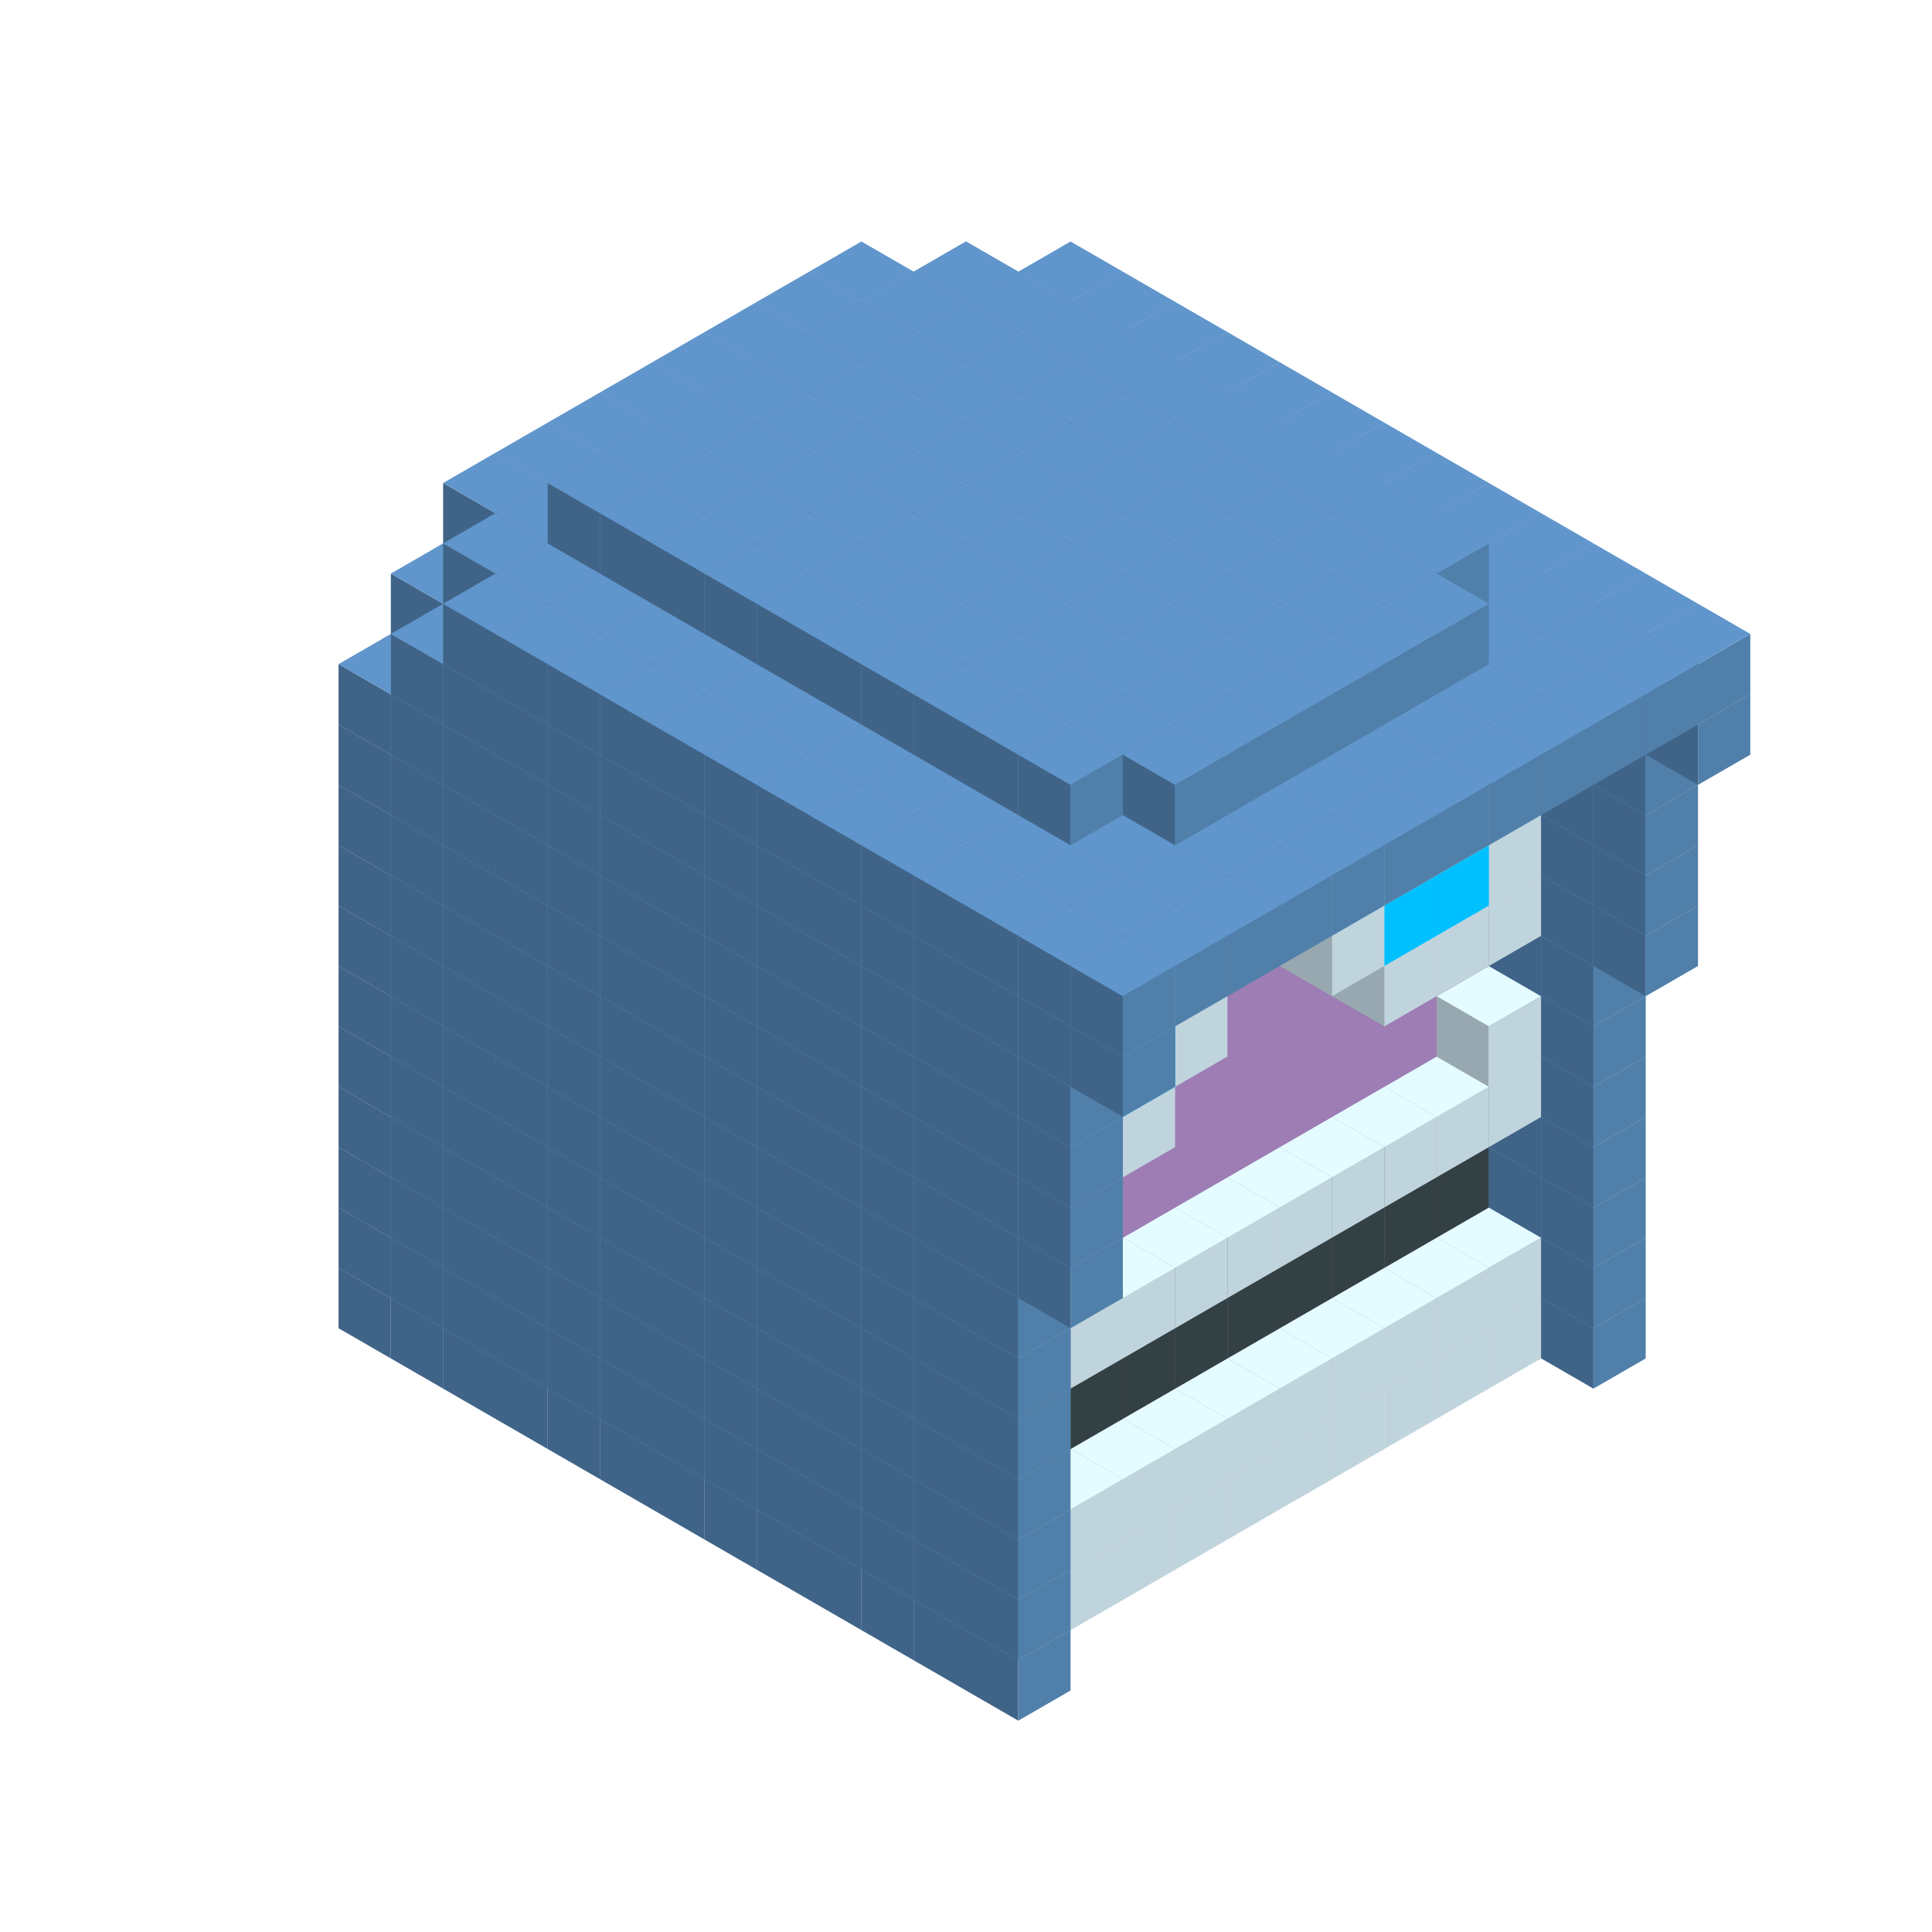 
<svg width='600' height='600' viewBox='4436371 5550000 3200000 3200000' xmlns='http://www.w3.org/2000/svg' xmlns:xlink='http://www.w3.org/1999/xlink'>
<use xlink:href='#v-0x000001ba-5' transform='translate(1936371,3050000)'/>
<use xlink:href='#v-0x000001ba-5' transform='translate(983738,3600000)'/>
<use xlink:href='#v-0x000001ba-5' transform='translate(2022974,3100000)'/>
<use xlink:href='#v-0x000001ba-5' transform='translate(1070341,3650000)'/>
<use xlink:href='#v-0x000001ba-5' transform='translate(2109577,3150000)'/>
<use xlink:href='#v-0x000001ba-5' transform='translate(1156944,3700000)'/>
<use xlink:href='#v-0x000001ba-5' transform='translate(2196180,3200000)'/>
<use xlink:href='#v-0x000001ba-5' transform='translate(1243547,3750000)'/>
<use xlink:href='#v-0x000001ba-5' transform='translate(2282783,3250000)'/>
<use xlink:href='#v-0x000001ba-5' transform='translate(1330150,3800000)'/>
<use xlink:href='#v-0x000001ba-5' transform='translate(2369386,3300000)'/>
<use xlink:href='#v-0x000001ba-5' transform='translate(1416753,3850000)'/>
<use xlink:href='#v-0x000001ba-5' transform='translate(2455989,3350000)'/>
<use xlink:href='#v-0x000001ba-5' transform='translate(1503356,3900000)'/>
<use xlink:href='#v-0x000001ba-5' transform='translate(2542592,3400000)'/>
<use xlink:href='#v-0x000001ba-5' transform='translate(1589959,3950000)'/>
<use xlink:href='#v-0x000001ba-5' transform='translate(2629195,3450000)'/>
<use xlink:href='#v-0x000001ba-5' transform='translate(1676562,4000000)'/>
<use xlink:href='#v-0x000001ba-5' transform='translate(2715798,3500000)'/>
<use xlink:href='#v-0x000001ba-5' transform='translate(1763165,4050000)'/>
<use xlink:href='#v-0x000001ba-5' transform='translate(2802401,3550000)'/>
<use xlink:href='#v-0x000001ba-5' transform='translate(1849768,4100000)'/>
<use xlink:href='#v-0x000001ba-5' transform='translate(2889004,3600000)'/>
<use xlink:href='#v-0x000001ba-1' transform='translate(2802401,3650000)'/>
<use xlink:href='#v-0x000001ba-1' transform='translate(2715798,3700000)'/>
<use xlink:href='#v-0x000001ba-1' transform='translate(2629195,3750000)'/>
<use xlink:href='#v-0x000001ba-1' transform='translate(2542592,3800000)'/>
<use xlink:href='#v-0x000001ba-1' transform='translate(2455989,3850000)'/>
<use xlink:href='#v-0x000001ba-1' transform='translate(2369386,3900000)'/>
<use xlink:href='#v-0x000001ba-1' transform='translate(2282783,3950000)'/>
<use xlink:href='#v-0x000001ba-1' transform='translate(2196180,4000000)'/>
<use xlink:href='#v-0x000001ba-1' transform='translate(2109577,4050000)'/>
<use xlink:href='#v-0x000001ba-1' transform='translate(2022974,4100000)'/>
<use xlink:href='#v-0x000001ba-5' transform='translate(1936371,4150000)'/>
<use xlink:href='#v-0x000001ba-5' transform='translate(2975607,3650000)'/>
<use xlink:href='#v-0x000001ba-5' transform='translate(2022974,4200000)'/>
<use xlink:href='#v-0x000001ba-5' transform='translate(1936371,2950000)'/>
<use xlink:href='#v-0x000001ba-5' transform='translate(983738,3500000)'/>
<use xlink:href='#v-0x000001ba-5' transform='translate(2022974,3000000)'/>
<use xlink:href='#v-0x000001ba-5' transform='translate(1070341,3550000)'/>
<use xlink:href='#v-0x000001ba-5' transform='translate(2109577,3050000)'/>
<use xlink:href='#v-0x000001ba-5' transform='translate(1156944,3600000)'/>
<use xlink:href='#v-0x000001ba-5' transform='translate(2196180,3100000)'/>
<use xlink:href='#v-0x000001ba-5' transform='translate(1243547,3650000)'/>
<use xlink:href='#v-0x000001ba-5' transform='translate(2282783,3150000)'/>
<use xlink:href='#v-0x000001ba-5' transform='translate(1330150,3700000)'/>
<use xlink:href='#v-0x000001ba-5' transform='translate(2369386,3200000)'/>
<use xlink:href='#v-0x000001ba-5' transform='translate(1416753,3750000)'/>
<use xlink:href='#v-0x000001ba-5' transform='translate(2455989,3250000)'/>
<use xlink:href='#v-0x000001ba-5' transform='translate(1503356,3800000)'/>
<use xlink:href='#v-0x000001ba-5' transform='translate(2542592,3300000)'/>
<use xlink:href='#v-0x000001ba-5' transform='translate(1589959,3850000)'/>
<use xlink:href='#v-0x000001ba-5' transform='translate(2629195,3350000)'/>
<use xlink:href='#v-0x000001ba-5' transform='translate(1676562,3900000)'/>
<use xlink:href='#v-0x000001ba-5' transform='translate(2715798,3400000)'/>
<use xlink:href='#v-0x000001ba-5' transform='translate(1763165,3950000)'/>
<use xlink:href='#v-0x000001ba-5' transform='translate(2802401,3450000)'/>
<use xlink:href='#v-0x000001ba-2' transform='translate(2715798,3500000)'/>
<use xlink:href='#v-0x000001ba-2' transform='translate(2629195,3550000)'/>
<use xlink:href='#v-0x000001ba-2' transform='translate(2542592,3600000)'/>
<use xlink:href='#v-0x000001ba-2' transform='translate(2455989,3650000)'/>
<use xlink:href='#v-0x000001ba-2' transform='translate(2369386,3700000)'/>
<use xlink:href='#v-0x000001ba-2' transform='translate(2282783,3750000)'/>
<use xlink:href='#v-0x000001ba-2' transform='translate(2196180,3800000)'/>
<use xlink:href='#v-0x000001ba-2' transform='translate(2109577,3850000)'/>
<use xlink:href='#v-0x000001ba-2' transform='translate(2022974,3900000)'/>
<use xlink:href='#v-0x000001ba-2' transform='translate(1936371,3950000)'/>
<use xlink:href='#v-0x000001ba-5' transform='translate(1849768,4000000)'/>
<use xlink:href='#v-0x000001ba-5' transform='translate(2889004,3500000)'/>
<use xlink:href='#v-0x000001ba-1' transform='translate(2802401,3550000)'/>
<use xlink:href='#v-0x000001ba-1' transform='translate(2715798,3600000)'/>
<use xlink:href='#v-0x000001ba-1' transform='translate(2629195,3650000)'/>
<use xlink:href='#v-0x000001ba-1' transform='translate(2542592,3700000)'/>
<use xlink:href='#v-0x000001ba-1' transform='translate(2455989,3750000)'/>
<use xlink:href='#v-0x000001ba-1' transform='translate(2369386,3800000)'/>
<use xlink:href='#v-0x000001ba-1' transform='translate(2282783,3850000)'/>
<use xlink:href='#v-0x000001ba-1' transform='translate(2196180,3900000)'/>
<use xlink:href='#v-0x000001ba-1' transform='translate(2109577,3950000)'/>
<use xlink:href='#v-0x000001ba-1' transform='translate(2022974,4000000)'/>
<use xlink:href='#v-0x000001ba-5' transform='translate(1936371,4050000)'/>
<use xlink:href='#v-0x000001ba-5' transform='translate(2975607,3550000)'/>
<use xlink:href='#v-0x000001ba-5' transform='translate(2022974,4100000)'/>
<use xlink:href='#v-0x000001ba-5' transform='translate(1936371,2850000)'/>
<use xlink:href='#v-0x000001ba-5' transform='translate(983738,3400000)'/>
<use xlink:href='#v-0x000001ba-5' transform='translate(2022974,2900000)'/>
<use xlink:href='#v-0x000001ba-5' transform='translate(1070341,3450000)'/>
<use xlink:href='#v-0x000001ba-5' transform='translate(2109577,2950000)'/>
<use xlink:href='#v-0x000001ba-5' transform='translate(1156944,3500000)'/>
<use xlink:href='#v-0x000001ba-5' transform='translate(2196180,3000000)'/>
<use xlink:href='#v-0x000001ba-5' transform='translate(1243547,3550000)'/>
<use xlink:href='#v-0x000001ba-5' transform='translate(2282783,3050000)'/>
<use xlink:href='#v-0x000001ba-5' transform='translate(1330150,3600000)'/>
<use xlink:href='#v-0x000001ba-5' transform='translate(2369386,3100000)'/>
<use xlink:href='#v-0x000001ba-5' transform='translate(1416753,3650000)'/>
<use xlink:href='#v-0x000001ba-5' transform='translate(2455989,3150000)'/>
<use xlink:href='#v-0x000001ba-5' transform='translate(1503356,3700000)'/>
<use xlink:href='#v-0x000001ba-5' transform='translate(2542592,3200000)'/>
<use xlink:href='#v-0x000001ba-5' transform='translate(1589959,3750000)'/>
<use xlink:href='#v-0x000001ba-5' transform='translate(2629195,3250000)'/>
<use xlink:href='#v-0x000001ba-5' transform='translate(1676562,3800000)'/>
<use xlink:href='#v-0x000001ba-5' transform='translate(2715798,3300000)'/>
<use xlink:href='#v-0x000001ba-5' transform='translate(1763165,3850000)'/>
<use xlink:href='#v-0x000001ba-5' transform='translate(2802401,3350000)'/>
<use xlink:href='#v-0x000001ba-4' transform='translate(2715798,3400000)'/>
<use xlink:href='#v-0x000001ba-4' transform='translate(2629195,3450000)'/>
<use xlink:href='#v-0x000001ba-4' transform='translate(2542592,3500000)'/>
<use xlink:href='#v-0x000001ba-4' transform='translate(2455989,3550000)'/>
<use xlink:href='#v-0x000001ba-4' transform='translate(2369386,3600000)'/>
<use xlink:href='#v-0x000001ba-4' transform='translate(2282783,3650000)'/>
<use xlink:href='#v-0x000001ba-4' transform='translate(2196180,3700000)'/>
<use xlink:href='#v-0x000001ba-4' transform='translate(2109577,3750000)'/>
<use xlink:href='#v-0x000001ba-4' transform='translate(2022974,3800000)'/>
<use xlink:href='#v-0x000001ba-4' transform='translate(1936371,3850000)'/>
<use xlink:href='#v-0x000001ba-5' transform='translate(1849768,3900000)'/>
<use xlink:href='#v-0x000001ba-5' transform='translate(2889004,3400000)'/>
<use xlink:href='#v-0x000001ba-5' transform='translate(1936371,3950000)'/>
<use xlink:href='#v-0x000001ba-5' transform='translate(2975607,3450000)'/>
<use xlink:href='#v-0x000001ba-5' transform='translate(2022974,4000000)'/>
<use xlink:href='#v-0x000001ba-5' transform='translate(1936371,2750000)'/>
<use xlink:href='#v-0x000001ba-5' transform='translate(983738,3300000)'/>
<use xlink:href='#v-0x000001ba-5' transform='translate(2022974,2800000)'/>
<use xlink:href='#v-0x000001ba-5' transform='translate(1070341,3350000)'/>
<use xlink:href='#v-0x000001ba-5' transform='translate(2109577,2850000)'/>
<use xlink:href='#v-0x000001ba-5' transform='translate(1156944,3400000)'/>
<use xlink:href='#v-0x000001ba-5' transform='translate(2196180,2900000)'/>
<use xlink:href='#v-0x000001ba-5' transform='translate(1243547,3450000)'/>
<use xlink:href='#v-0x000001ba-5' transform='translate(2282783,2950000)'/>
<use xlink:href='#v-0x000001ba-5' transform='translate(1330150,3500000)'/>
<use xlink:href='#v-0x000001ba-5' transform='translate(2369386,3000000)'/>
<use xlink:href='#v-0x000001ba-5' transform='translate(1416753,3550000)'/>
<use xlink:href='#v-0x000001ba-5' transform='translate(2455989,3050000)'/>
<use xlink:href='#v-0x000001ba-5' transform='translate(1503356,3600000)'/>
<use xlink:href='#v-0x000001ba-5' transform='translate(2542592,3100000)'/>
<use xlink:href='#v-0x000001ba-5' transform='translate(1589959,3650000)'/>
<use xlink:href='#v-0x000001ba-5' transform='translate(2629195,3150000)'/>
<use xlink:href='#v-0x000001ba-5' transform='translate(1676562,3700000)'/>
<use xlink:href='#v-0x000001ba-5' transform='translate(2715798,3200000)'/>
<use xlink:href='#v-0x000001ba-5' transform='translate(1763165,3750000)'/>
<use xlink:href='#v-0x000001ba-5' transform='translate(2802401,3250000)'/>
<use xlink:href='#v-0x000001ba-4' transform='translate(2715798,3300000)'/>
<use xlink:href='#v-0x000001ba-4' transform='translate(2629195,3350000)'/>
<use xlink:href='#v-0x000001ba-4' transform='translate(2542592,3400000)'/>
<use xlink:href='#v-0x000001ba-4' transform='translate(2455989,3450000)'/>
<use xlink:href='#v-0x000001ba-4' transform='translate(2369386,3500000)'/>
<use xlink:href='#v-0x000001ba-4' transform='translate(2282783,3550000)'/>
<use xlink:href='#v-0x000001ba-4' transform='translate(2196180,3600000)'/>
<use xlink:href='#v-0x000001ba-4' transform='translate(2109577,3650000)'/>
<use xlink:href='#v-0x000001ba-4' transform='translate(2022974,3700000)'/>
<use xlink:href='#v-0x000001ba-4' transform='translate(1936371,3750000)'/>
<use xlink:href='#v-0x000001ba-5' transform='translate(1849768,3800000)'/>
<use xlink:href='#v-0x000001ba-5' transform='translate(2889004,3300000)'/>
<use xlink:href='#v-0x000001ba-5' transform='translate(1936371,3850000)'/>
<use xlink:href='#v-0x000001ba-5' transform='translate(2975607,3350000)'/>
<use xlink:href='#v-0x000001ba-5' transform='translate(2022974,3900000)'/>
<use xlink:href='#v-0x000001ba-5' transform='translate(1936371,2650000)'/>
<use xlink:href='#v-0x000001ba-5' transform='translate(983738,3200000)'/>
<use xlink:href='#v-0x000001ba-5' transform='translate(2022974,2700000)'/>
<use xlink:href='#v-0x000001ba-5' transform='translate(1070341,3250000)'/>
<use xlink:href='#v-0x000001ba-5' transform='translate(2109577,2750000)'/>
<use xlink:href='#v-0x000001ba-5' transform='translate(1156944,3300000)'/>
<use xlink:href='#v-0x000001ba-5' transform='translate(2196180,2800000)'/>
<use xlink:href='#v-0x000001ba-5' transform='translate(1243547,3350000)'/>
<use xlink:href='#v-0x000001ba-5' transform='translate(2282783,2850000)'/>
<use xlink:href='#v-0x000001ba-5' transform='translate(1330150,3400000)'/>
<use xlink:href='#v-0x000001ba-5' transform='translate(2369386,2900000)'/>
<use xlink:href='#v-0x000001ba-5' transform='translate(1416753,3450000)'/>
<use xlink:href='#v-0x000001ba-5' transform='translate(2455989,2950000)'/>
<use xlink:href='#v-0x000001ba-5' transform='translate(1503356,3500000)'/>
<use xlink:href='#v-0x000001ba-5' transform='translate(2542592,3000000)'/>
<use xlink:href='#v-0x000001ba-5' transform='translate(1589959,3550000)'/>
<use xlink:href='#v-0x000001ba-5' transform='translate(2629195,3050000)'/>
<use xlink:href='#v-0x000001ba-5' transform='translate(1676562,3600000)'/>
<use xlink:href='#v-0x000001ba-5' transform='translate(2715798,3100000)'/>
<use xlink:href='#v-0x000001ba-5' transform='translate(1763165,3650000)'/>
<use xlink:href='#v-0x000001ba-5' transform='translate(2802401,3150000)'/>
<use xlink:href='#v-0x000001ba-2' transform='translate(2715798,3200000)'/>
<use xlink:href='#v-0x000001ba-2' transform='translate(2629195,3250000)'/>
<use xlink:href='#v-0x000001ba-2' transform='translate(2542592,3300000)'/>
<use xlink:href='#v-0x000001ba-2' transform='translate(2455989,3350000)'/>
<use xlink:href='#v-0x000001ba-2' transform='translate(2369386,3400000)'/>
<use xlink:href='#v-0x000001ba-2' transform='translate(2282783,3450000)'/>
<use xlink:href='#v-0x000001ba-2' transform='translate(2196180,3500000)'/>
<use xlink:href='#v-0x000001ba-2' transform='translate(2109577,3550000)'/>
<use xlink:href='#v-0x000001ba-2' transform='translate(2022974,3600000)'/>
<use xlink:href='#v-0x000001ba-2' transform='translate(1936371,3650000)'/>
<use xlink:href='#v-0x000001ba-5' transform='translate(1849768,3700000)'/>
<use xlink:href='#v-0x000001ba-5' transform='translate(2889004,3200000)'/>
<use xlink:href='#v-0x000001ba-1' transform='translate(2802401,3250000)'/>
<use xlink:href='#v-0x000001ba-1' transform='translate(2715798,3300000)'/>
<use xlink:href='#v-0x000001ba-1' transform='translate(2629195,3350000)'/>
<use xlink:href='#v-0x000001ba-1' transform='translate(2542592,3400000)'/>
<use xlink:href='#v-0x000001ba-1' transform='translate(2455989,3450000)'/>
<use xlink:href='#v-0x000001ba-1' transform='translate(2369386,3500000)'/>
<use xlink:href='#v-0x000001ba-1' transform='translate(2282783,3550000)'/>
<use xlink:href='#v-0x000001ba-1' transform='translate(2196180,3600000)'/>
<use xlink:href='#v-0x000001ba-1' transform='translate(2109577,3650000)'/>
<use xlink:href='#v-0x000001ba-1' transform='translate(2022974,3700000)'/>
<use xlink:href='#v-0x000001ba-5' transform='translate(1936371,3750000)'/>
<use xlink:href='#v-0x000001ba-5' transform='translate(2975607,3250000)'/>
<use xlink:href='#v-0x000001ba-5' transform='translate(2022974,3800000)'/>
<use xlink:href='#v-0x000001ba-5' transform='translate(1936371,2550000)'/>
<use xlink:href='#v-0x000001ba-5' transform='translate(983738,3100000)'/>
<use xlink:href='#v-0x000001ba-5' transform='translate(2022974,2600000)'/>
<use xlink:href='#v-0x000001ba-5' transform='translate(1070341,3150000)'/>
<use xlink:href='#v-0x000001ba-5' transform='translate(2109577,2650000)'/>
<use xlink:href='#v-0x000001ba-5' transform='translate(1156944,3200000)'/>
<use xlink:href='#v-0x000001ba-5' transform='translate(2196180,2700000)'/>
<use xlink:href='#v-0x000001ba-5' transform='translate(1243547,3250000)'/>
<use xlink:href='#v-0x000001ba-5' transform='translate(2282783,2750000)'/>
<use xlink:href='#v-0x000001ba-5' transform='translate(1330150,3300000)'/>
<use xlink:href='#v-0x000001ba-5' transform='translate(2369386,2800000)'/>
<use xlink:href='#v-0x000001ba-5' transform='translate(1416753,3350000)'/>
<use xlink:href='#v-0x000001ba-5' transform='translate(2455989,2850000)'/>
<use xlink:href='#v-0x000001ba-5' transform='translate(1503356,3400000)'/>
<use xlink:href='#v-0x000001ba-5' transform='translate(2542592,2900000)'/>
<use xlink:href='#v-0x000001ba-5' transform='translate(1589959,3450000)'/>
<use xlink:href='#v-0x000001ba-5' transform='translate(2629195,2950000)'/>
<use xlink:href='#v-0x000001ba-5' transform='translate(1676562,3500000)'/>
<use xlink:href='#v-0x000001ba-5' transform='translate(2715798,3000000)'/>
<use xlink:href='#v-0x000001ba-5' transform='translate(1763165,3550000)'/>
<use xlink:href='#v-0x000001ba-5' transform='translate(2802401,3050000)'/>
<use xlink:href='#v-0x000001ba-2' transform='translate(2715798,3100000)'/>
<use xlink:href='#v-0x000001ba-2' transform='translate(2629195,3150000)'/>
<use xlink:href='#v-0x000001ba-2' transform='translate(2542592,3200000)'/>
<use xlink:href='#v-0x000001ba-2' transform='translate(2455989,3250000)'/>
<use xlink:href='#v-0x000001ba-2' transform='translate(2369386,3300000)'/>
<use xlink:href='#v-0x000001ba-2' transform='translate(2282783,3350000)'/>
<use xlink:href='#v-0x000001ba-2' transform='translate(2196180,3400000)'/>
<use xlink:href='#v-0x000001ba-2' transform='translate(2109577,3450000)'/>
<use xlink:href='#v-0x000001ba-2' transform='translate(2022974,3500000)'/>
<use xlink:href='#v-0x000001ba-2' transform='translate(1936371,3550000)'/>
<use xlink:href='#v-0x000001ba-5' transform='translate(1849768,3600000)'/>
<use xlink:href='#v-0x000001ba-5' transform='translate(2889004,3100000)'/>
<use xlink:href='#v-0x000001ba-1' transform='translate(2802401,3150000)'/>
<use xlink:href='#v-0x000001ba-1' transform='translate(2022974,3600000)'/>
<use xlink:href='#v-0x000001ba-5' transform='translate(1936371,3650000)'/>
<use xlink:href='#v-0x000001ba-5' transform='translate(2975607,3150000)'/>
<use xlink:href='#v-0x000001ba-5' transform='translate(2022974,3700000)'/>
<use xlink:href='#v-0x000001ba-5' transform='translate(1936371,2450000)'/>
<use xlink:href='#v-0x000001ba-5' transform='translate(983738,3000000)'/>
<use xlink:href='#v-0x000001ba-5' transform='translate(2022974,2500000)'/>
<use xlink:href='#v-0x000001ba-5' transform='translate(1070341,3050000)'/>
<use xlink:href='#v-0x000001ba-5' transform='translate(2109577,2550000)'/>
<use xlink:href='#v-0x000001ba-5' transform='translate(1156944,3100000)'/>
<use xlink:href='#v-0x000001ba-5' transform='translate(2196180,2600000)'/>
<use xlink:href='#v-0x000001ba-5' transform='translate(1243547,3150000)'/>
<use xlink:href='#v-0x000001ba-5' transform='translate(2282783,2650000)'/>
<use xlink:href='#v-0x000001ba-5' transform='translate(1330150,3200000)'/>
<use xlink:href='#v-0x000001ba-5' transform='translate(2369386,2700000)'/>
<use xlink:href='#v-0x000001ba-5' transform='translate(1416753,3250000)'/>
<use xlink:href='#v-0x000001ba-5' transform='translate(2455989,2750000)'/>
<use xlink:href='#v-0x000001ba-5' transform='translate(1503356,3300000)'/>
<use xlink:href='#v-0x000001ba-5' transform='translate(2542592,2800000)'/>
<use xlink:href='#v-0x000001ba-5' transform='translate(1589959,3350000)'/>
<use xlink:href='#v-0x000001ba-5' transform='translate(2629195,2850000)'/>
<use xlink:href='#v-0x000001ba-5' transform='translate(1676562,3400000)'/>
<use xlink:href='#v-0x000001ba-5' transform='translate(2715798,2900000)'/>
<use xlink:href='#v-0x000001ba-5' transform='translate(1763165,3450000)'/>
<use xlink:href='#v-0x000001ba-5' transform='translate(2802401,2950000)'/>
<use xlink:href='#v-0x000001ba-2' transform='translate(2715798,3000000)'/>
<use xlink:href='#v-0x000001ba-2' transform='translate(2629195,3050000)'/>
<use xlink:href='#v-0x000001ba-2' transform='translate(2542592,3100000)'/>
<use xlink:href='#v-0x000001ba-2' transform='translate(2455989,3150000)'/>
<use xlink:href='#v-0x000001ba-2' transform='translate(2369386,3200000)'/>
<use xlink:href='#v-0x000001ba-2' transform='translate(2282783,3250000)'/>
<use xlink:href='#v-0x000001ba-2' transform='translate(2196180,3300000)'/>
<use xlink:href='#v-0x000001ba-2' transform='translate(2109577,3350000)'/>
<use xlink:href='#v-0x000001ba-2' transform='translate(2022974,3400000)'/>
<use xlink:href='#v-0x000001ba-2' transform='translate(1936371,3450000)'/>
<use xlink:href='#v-0x000001ba-5' transform='translate(1849768,3500000)'/>
<use xlink:href='#v-0x000001ba-5' transform='translate(2889004,3000000)'/>
<use xlink:href='#v-0x000001ba-5' transform='translate(1936371,3550000)'/>
<use xlink:href='#v-0x000001ba-5' transform='translate(2975607,3050000)'/>
<use xlink:href='#v-0x000001ba-5' transform='translate(2022974,3600000)'/>
<use xlink:href='#v-0x000001ba-5' transform='translate(1936371,2350000)'/>
<use xlink:href='#v-0x000001ba-5' transform='translate(983738,2900000)'/>
<use xlink:href='#v-0x000001ba-5' transform='translate(2022974,2400000)'/>
<use xlink:href='#v-0x000001ba-5' transform='translate(1070341,2950000)'/>
<use xlink:href='#v-0x000001ba-5' transform='translate(2109577,2450000)'/>
<use xlink:href='#v-0x000001ba-5' transform='translate(1156944,3000000)'/>
<use xlink:href='#v-0x000001ba-5' transform='translate(2196180,2500000)'/>
<use xlink:href='#v-0x000001ba-5' transform='translate(1243547,3050000)'/>
<use xlink:href='#v-0x000001ba-5' transform='translate(2282783,2550000)'/>
<use xlink:href='#v-0x000001ba-5' transform='translate(1330150,3100000)'/>
<use xlink:href='#v-0x000001ba-5' transform='translate(2369386,2600000)'/>
<use xlink:href='#v-0x000001ba-5' transform='translate(1416753,3150000)'/>
<use xlink:href='#v-0x000001ba-5' transform='translate(2455989,2650000)'/>
<use xlink:href='#v-0x000001ba-5' transform='translate(1503356,3200000)'/>
<use xlink:href='#v-0x000001ba-5' transform='translate(2542592,2700000)'/>
<use xlink:href='#v-0x000001ba-5' transform='translate(1589959,3250000)'/>
<use xlink:href='#v-0x000001ba-5' transform='translate(2629195,2750000)'/>
<use xlink:href='#v-0x000001ba-5' transform='translate(1676562,3300000)'/>
<use xlink:href='#v-0x000001ba-5' transform='translate(2715798,2800000)'/>
<use xlink:href='#v-0x000001ba-5' transform='translate(1763165,3350000)'/>
<use xlink:href='#v-0x000001ba-5' transform='translate(2802401,2850000)'/>
<use xlink:href='#v-0x000001ba-2' transform='translate(2715798,2900000)'/>
<use xlink:href='#v-0x000001ba-2' transform='translate(2629195,2950000)'/>
<use xlink:href='#v-0x000001ba-2' transform='translate(2542592,3000000)'/>
<use xlink:href='#v-0x000001ba-2' transform='translate(2455989,3050000)'/>
<use xlink:href='#v-0x000001ba-2' transform='translate(2369386,3100000)'/>
<use xlink:href='#v-0x000001ba-2' transform='translate(2282783,3150000)'/>
<use xlink:href='#v-0x000001ba-2' transform='translate(2196180,3200000)'/>
<use xlink:href='#v-0x000001ba-2' transform='translate(2109577,3250000)'/>
<use xlink:href='#v-0x000001ba-2' transform='translate(2022974,3300000)'/>
<use xlink:href='#v-0x000001ba-2' transform='translate(1936371,3350000)'/>
<use xlink:href='#v-0x000001ba-5' transform='translate(1849768,3400000)'/>
<use xlink:href='#v-0x000001ba-5' transform='translate(2889004,2900000)'/>
<use xlink:href='#v-0x000001ba-1' transform='translate(2802401,2950000)'/>
<use xlink:href='#v-0x000001ba-1' transform='translate(2715798,3000000)'/>
<use xlink:href='#v-0x000001ba-1' transform='translate(2629195,3050000)'/>
<use xlink:href='#v-0x000001ba-1' transform='translate(2196180,3300000)'/>
<use xlink:href='#v-0x000001ba-1' transform='translate(2109577,3350000)'/>
<use xlink:href='#v-0x000001ba-1' transform='translate(2022974,3400000)'/>
<use xlink:href='#v-0x000001ba-5' transform='translate(1936371,3450000)'/>
<use xlink:href='#v-0x000001ba-5' transform='translate(2975607,2950000)'/>
<use xlink:href='#v-0x000001ba-5' transform='translate(2022974,3500000)'/>
<use xlink:href='#v-0x000001ba-5' transform='translate(3062210,3000000)'/>
<use xlink:href='#v-0x000001ba-5' transform='translate(2109577,3550000)'/>
<use xlink:href='#v-0x000001ba-5' transform='translate(1936371,2250000)'/>
<use xlink:href='#v-0x000001ba-5' transform='translate(983738,2800000)'/>
<use xlink:href='#v-0x000001ba-5' transform='translate(2022974,2300000)'/>
<use xlink:href='#v-0x000001ba-5' transform='translate(1070341,2850000)'/>
<use xlink:href='#v-0x000001ba-5' transform='translate(2109577,2350000)'/>
<use xlink:href='#v-0x000001ba-5' transform='translate(1156944,2900000)'/>
<use xlink:href='#v-0x000001ba-5' transform='translate(2196180,2400000)'/>
<use xlink:href='#v-0x000001ba-5' transform='translate(1243547,2950000)'/>
<use xlink:href='#v-0x000001ba-5' transform='translate(2282783,2450000)'/>
<use xlink:href='#v-0x000001ba-5' transform='translate(1330150,3000000)'/>
<use xlink:href='#v-0x000001ba-5' transform='translate(2369386,2500000)'/>
<use xlink:href='#v-0x000001ba-5' transform='translate(1416753,3050000)'/>
<use xlink:href='#v-0x000001ba-5' transform='translate(2455989,2550000)'/>
<use xlink:href='#v-0x000001ba-5' transform='translate(1503356,3100000)'/>
<use xlink:href='#v-0x000001ba-5' transform='translate(2542592,2600000)'/>
<use xlink:href='#v-0x000001ba-5' transform='translate(1589959,3150000)'/>
<use xlink:href='#v-0x000001ba-5' transform='translate(2629195,2650000)'/>
<use xlink:href='#v-0x000001ba-5' transform='translate(1676562,3200000)'/>
<use xlink:href='#v-0x000001ba-5' transform='translate(2715798,2700000)'/>
<use xlink:href='#v-0x000001ba-5' transform='translate(1763165,3250000)'/>
<use xlink:href='#v-0x000001ba-5' transform='translate(2802401,2750000)'/>
<use xlink:href='#v-0x000001ba-2' transform='translate(2715798,2800000)'/>
<use xlink:href='#v-0x000001ba-2' transform='translate(2629195,2850000)'/>
<use xlink:href='#v-0x000001ba-2' transform='translate(2542592,2900000)'/>
<use xlink:href='#v-0x000001ba-2' transform='translate(2455989,2950000)'/>
<use xlink:href='#v-0x000001ba-2' transform='translate(2369386,3000000)'/>
<use xlink:href='#v-0x000001ba-2' transform='translate(2282783,3050000)'/>
<use xlink:href='#v-0x000001ba-2' transform='translate(2196180,3100000)'/>
<use xlink:href='#v-0x000001ba-2' transform='translate(2109577,3150000)'/>
<use xlink:href='#v-0x000001ba-2' transform='translate(2022974,3200000)'/>
<use xlink:href='#v-0x000001ba-2' transform='translate(1936371,3250000)'/>
<use xlink:href='#v-0x000001ba-5' transform='translate(1849768,3300000)'/>
<use xlink:href='#v-0x000001ba-5' transform='translate(2889004,2800000)'/>
<use xlink:href='#v-0x000001ba-1' transform='translate(2802401,2850000)'/>
<use xlink:href='#v-0x000001ba-3' transform='translate(2715798,2900000)'/>
<use xlink:href='#v-0x000001ba-3' transform='translate(2629195,2950000)'/>
<use xlink:href='#v-0x000001ba-1' transform='translate(2542592,3000000)'/>
<use xlink:href='#v-0x000001ba-1' transform='translate(2282783,3150000)'/>
<use xlink:href='#v-0x000001ba-3' transform='translate(2196180,3200000)'/>
<use xlink:href='#v-0x000001ba-3' transform='translate(2109577,3250000)'/>
<use xlink:href='#v-0x000001ba-1' transform='translate(2022974,3300000)'/>
<use xlink:href='#v-0x000001ba-5' transform='translate(1936371,3350000)'/>
<use xlink:href='#v-0x000001ba-5' transform='translate(2975607,2850000)'/>
<use xlink:href='#v-0x000001ba-5' transform='translate(2022974,3400000)'/>
<use xlink:href='#v-0x000001ba-5' transform='translate(3062210,2900000)'/>
<use xlink:href='#v-0x000001ba-5' transform='translate(2109577,3450000)'/>
<use xlink:href='#v-0x000001ba-5' transform='translate(1936371,2150000)'/>
<use xlink:href='#v-0x000001ba-5' transform='translate(983738,2700000)'/>
<use xlink:href='#v-0x000001ba-5' transform='translate(2022974,2200000)'/>
<use xlink:href='#v-0x000001ba-5' transform='translate(1070341,2750000)'/>
<use xlink:href='#v-0x000001ba-5' transform='translate(2109577,2250000)'/>
<use xlink:href='#v-0x000001ba-5' transform='translate(1156944,2800000)'/>
<use xlink:href='#v-0x000001ba-5' transform='translate(2196180,2300000)'/>
<use xlink:href='#v-0x000001ba-5' transform='translate(1243547,2850000)'/>
<use xlink:href='#v-0x000001ba-5' transform='translate(2282783,2350000)'/>
<use xlink:href='#v-0x000001ba-5' transform='translate(1330150,2900000)'/>
<use xlink:href='#v-0x000001ba-5' transform='translate(2369386,2400000)'/>
<use xlink:href='#v-0x000001ba-5' transform='translate(1416753,2950000)'/>
<use xlink:href='#v-0x000001ba-5' transform='translate(2455989,2450000)'/>
<use xlink:href='#v-0x000001ba-5' transform='translate(1503356,3000000)'/>
<use xlink:href='#v-0x000001ba-5' transform='translate(2542592,2500000)'/>
<use xlink:href='#v-0x000001ba-5' transform='translate(1589959,3050000)'/>
<use xlink:href='#v-0x000001ba-5' transform='translate(2629195,2550000)'/>
<use xlink:href='#v-0x000001ba-5' transform='translate(1676562,3100000)'/>
<use xlink:href='#v-0x000001ba-5' transform='translate(2715798,2600000)'/>
<use xlink:href='#v-0x000001ba-5' transform='translate(1763165,3150000)'/>
<use xlink:href='#v-0x000001ba-5' transform='translate(2802401,2650000)'/>
<use xlink:href='#v-0x000001ba-2' transform='translate(2715798,2700000)'/>
<use xlink:href='#v-0x000001ba-2' transform='translate(2629195,2750000)'/>
<use xlink:href='#v-0x000001ba-2' transform='translate(2542592,2800000)'/>
<use xlink:href='#v-0x000001ba-2' transform='translate(2455989,2850000)'/>
<use xlink:href='#v-0x000001ba-2' transform='translate(2369386,2900000)'/>
<use xlink:href='#v-0x000001ba-2' transform='translate(2282783,2950000)'/>
<use xlink:href='#v-0x000001ba-2' transform='translate(2196180,3000000)'/>
<use xlink:href='#v-0x000001ba-2' transform='translate(2109577,3050000)'/>
<use xlink:href='#v-0x000001ba-2' transform='translate(2022974,3100000)'/>
<use xlink:href='#v-0x000001ba-2' transform='translate(1936371,3150000)'/>
<use xlink:href='#v-0x000001ba-5' transform='translate(1849768,3200000)'/>
<use xlink:href='#v-0x000001ba-5' transform='translate(2889004,2700000)'/>
<use xlink:href='#v-0x000001ba-1' transform='translate(2802401,2750000)'/>
<use xlink:href='#v-0x000001ba-1' transform='translate(2715798,2800000)'/>
<use xlink:href='#v-0x000001ba-1' transform='translate(2629195,2850000)'/>
<use xlink:href='#v-0x000001ba-1' transform='translate(2196180,3100000)'/>
<use xlink:href='#v-0x000001ba-1' transform='translate(2109577,3150000)'/>
<use xlink:href='#v-0x000001ba-1' transform='translate(2022974,3200000)'/>
<use xlink:href='#v-0x000001ba-5' transform='translate(1936371,3250000)'/>
<use xlink:href='#v-0x000001ba-5' transform='translate(2975607,2750000)'/>
<use xlink:href='#v-0x000001ba-5' transform='translate(2022974,3300000)'/>
<use xlink:href='#v-0x000001ba-5' transform='translate(3062210,2800000)'/>
<use xlink:href='#v-0x000001ba-5' transform='translate(2109577,3350000)'/>
<use xlink:href='#v-0x000001ba-5' transform='translate(1936371,2050000)'/>
<use xlink:href='#v-0x000001ba-5' transform='translate(983738,2600000)'/>
<use xlink:href='#v-0x000001ba-5' transform='translate(2022974,2100000)'/>
<use xlink:href='#v-0x000001ba-5' transform='translate(1070341,2650000)'/>
<use xlink:href='#v-0x000001ba-5' transform='translate(2109577,2150000)'/>
<use xlink:href='#v-0x000001ba-5' transform='translate(1156944,2700000)'/>
<use xlink:href='#v-0x000001ba-5' transform='translate(2196180,2200000)'/>
<use xlink:href='#v-0x000001ba-5' transform='translate(1243547,2750000)'/>
<use xlink:href='#v-0x000001ba-5' transform='translate(2282783,2250000)'/>
<use xlink:href='#v-0x000001ba-5' transform='translate(1330150,2800000)'/>
<use xlink:href='#v-0x000001ba-5' transform='translate(2369386,2300000)'/>
<use xlink:href='#v-0x000001ba-5' transform='translate(1416753,2850000)'/>
<use xlink:href='#v-0x000001ba-5' transform='translate(2455989,2350000)'/>
<use xlink:href='#v-0x000001ba-5' transform='translate(1503356,2900000)'/>
<use xlink:href='#v-0x000001ba-5' transform='translate(2542592,2400000)'/>
<use xlink:href='#v-0x000001ba-5' transform='translate(1589959,2950000)'/>
<use xlink:href='#v-0x000001ba-5' transform='translate(2629195,2450000)'/>
<use xlink:href='#v-0x000001ba-5' transform='translate(1676562,3000000)'/>
<use xlink:href='#v-0x000001ba-5' transform='translate(2715798,2500000)'/>
<use xlink:href='#v-0x000001ba-5' transform='translate(1763165,3050000)'/>
<use xlink:href='#v-0x000001ba-5' transform='translate(2802401,2550000)'/>
<use xlink:href='#v-0x000001ba-2' transform='translate(2715798,2600000)'/>
<use xlink:href='#v-0x000001ba-2' transform='translate(2629195,2650000)'/>
<use xlink:href='#v-0x000001ba-2' transform='translate(2542592,2700000)'/>
<use xlink:href='#v-0x000001ba-2' transform='translate(2455989,2750000)'/>
<use xlink:href='#v-0x000001ba-2' transform='translate(2369386,2800000)'/>
<use xlink:href='#v-0x000001ba-2' transform='translate(2282783,2850000)'/>
<use xlink:href='#v-0x000001ba-2' transform='translate(2196180,2900000)'/>
<use xlink:href='#v-0x000001ba-2' transform='translate(2109577,2950000)'/>
<use xlink:href='#v-0x000001ba-2' transform='translate(2022974,3000000)'/>
<use xlink:href='#v-0x000001ba-2' transform='translate(1936371,3050000)'/>
<use xlink:href='#v-0x000001ba-5' transform='translate(1849768,3100000)'/>
<use xlink:href='#v-0x000001ba-5' transform='translate(2889004,2600000)'/>
<use xlink:href='#v-0x000001ba-5' transform='translate(1936371,3150000)'/>
<use xlink:href='#v-0x000001ba-5' transform='translate(2975607,2650000)'/>
<use xlink:href='#v-0x000001ba-5' transform='translate(2022974,3200000)'/>
<use xlink:href='#v-0x000001ba-5' transform='translate(3062210,2700000)'/>
<use xlink:href='#v-0x000001ba-5' transform='translate(2109577,3250000)'/>
<use xlink:href='#v-0x000001ba-5' transform='translate(1849768,2000000)'/>
<use xlink:href='#v-0x000001ba-5' transform='translate(1763165,2050000)'/>
<use xlink:href='#v-0x000001ba-5' transform='translate(1676562,2100000)'/>
<use xlink:href='#v-0x000001ba-5' transform='translate(1589959,2150000)'/>
<use xlink:href='#v-0x000001ba-5' transform='translate(1503356,2200000)'/>
<use xlink:href='#v-0x000001ba-5' transform='translate(1416753,2250000)'/>
<use xlink:href='#v-0x000001ba-5' transform='translate(1330150,2300000)'/>
<use xlink:href='#v-0x000001ba-5' transform='translate(1243547,2350000)'/>
<use xlink:href='#v-0x000001ba-5' transform='translate(1156944,2400000)'/>
<use xlink:href='#v-0x000001ba-5' transform='translate(1070341,2450000)'/>
<use xlink:href='#v-0x000001ba-5' transform='translate(2022974,2000000)'/>
<use xlink:href='#v-0x000001ba-1' transform='translate(1936371,2050000)'/>
<use xlink:href='#v-0x000001ba-1' transform='translate(1849768,2100000)'/>
<use xlink:href='#v-0x000001ba-1' transform='translate(1763165,2150000)'/>
<use xlink:href='#v-0x000001ba-1' transform='translate(1676562,2200000)'/>
<use xlink:href='#v-0x000001ba-1' transform='translate(1589959,2250000)'/>
<use xlink:href='#v-0x000001ba-1' transform='translate(1503356,2300000)'/>
<use xlink:href='#v-0x000001ba-1' transform='translate(1416753,2350000)'/>
<use xlink:href='#v-0x000001ba-1' transform='translate(1330150,2400000)'/>
<use xlink:href='#v-0x000001ba-1' transform='translate(1243547,2450000)'/>
<use xlink:href='#v-0x000001ba-1' transform='translate(1156944,2500000)'/>
<use xlink:href='#v-0x000001ba-5' transform='translate(1070341,2550000)'/>
<use xlink:href='#v-0x000001ba-5' transform='translate(2109577,2050000)'/>
<use xlink:href='#v-0x000001ba-1' transform='translate(2022974,2100000)'/>
<use xlink:href='#v-0x000001ba-1' transform='translate(1936371,2150000)'/>
<use xlink:href='#v-0x000001ba-1' transform='translate(1849768,2200000)'/>
<use xlink:href='#v-0x000001ba-1' transform='translate(1763165,2250000)'/>
<use xlink:href='#v-0x000001ba-1' transform='translate(1676562,2300000)'/>
<use xlink:href='#v-0x000001ba-1' transform='translate(1589959,2350000)'/>
<use xlink:href='#v-0x000001ba-1' transform='translate(1503356,2400000)'/>
<use xlink:href='#v-0x000001ba-1' transform='translate(1416753,2450000)'/>
<use xlink:href='#v-0x000001ba-1' transform='translate(1330150,2500000)'/>
<use xlink:href='#v-0x000001ba-1' transform='translate(1243547,2550000)'/>
<use xlink:href='#v-0x000001ba-5' transform='translate(1156944,2600000)'/>
<use xlink:href='#v-0x000001ba-5' transform='translate(2196180,2100000)'/>
<use xlink:href='#v-0x000001ba-1' transform='translate(2109577,2150000)'/>
<use xlink:href='#v-0x000001ba-1' transform='translate(2022974,2200000)'/>
<use xlink:href='#v-0x000001ba-1' transform='translate(1936371,2250000)'/>
<use xlink:href='#v-0x000001ba-1' transform='translate(1849768,2300000)'/>
<use xlink:href='#v-0x000001ba-1' transform='translate(1763165,2350000)'/>
<use xlink:href='#v-0x000001ba-1' transform='translate(1676562,2400000)'/>
<use xlink:href='#v-0x000001ba-1' transform='translate(1589959,2450000)'/>
<use xlink:href='#v-0x000001ba-1' transform='translate(1503356,2500000)'/>
<use xlink:href='#v-0x000001ba-1' transform='translate(1416753,2550000)'/>
<use xlink:href='#v-0x000001ba-1' transform='translate(1330150,2600000)'/>
<use xlink:href='#v-0x000001ba-5' transform='translate(1243547,2650000)'/>
<use xlink:href='#v-0x000001ba-5' transform='translate(2282783,2150000)'/>
<use xlink:href='#v-0x000001ba-1' transform='translate(2196180,2200000)'/>
<use xlink:href='#v-0x000001ba-1' transform='translate(2109577,2250000)'/>
<use xlink:href='#v-0x000001ba-1' transform='translate(2022974,2300000)'/>
<use xlink:href='#v-0x000001ba-1' transform='translate(1936371,2350000)'/>
<use xlink:href='#v-0x000001ba-1' transform='translate(1849768,2400000)'/>
<use xlink:href='#v-0x000001ba-1' transform='translate(1763165,2450000)'/>
<use xlink:href='#v-0x000001ba-1' transform='translate(1676562,2500000)'/>
<use xlink:href='#v-0x000001ba-1' transform='translate(1589959,2550000)'/>
<use xlink:href='#v-0x000001ba-1' transform='translate(1503356,2600000)'/>
<use xlink:href='#v-0x000001ba-1' transform='translate(1416753,2650000)'/>
<use xlink:href='#v-0x000001ba-5' transform='translate(1330150,2700000)'/>
<use xlink:href='#v-0x000001ba-5' transform='translate(2369386,2200000)'/>
<use xlink:href='#v-0x000001ba-1' transform='translate(2282783,2250000)'/>
<use xlink:href='#v-0x000001ba-1' transform='translate(2196180,2300000)'/>
<use xlink:href='#v-0x000001ba-1' transform='translate(2109577,2350000)'/>
<use xlink:href='#v-0x000001ba-1' transform='translate(2022974,2400000)'/>
<use xlink:href='#v-0x000001ba-1' transform='translate(1936371,2450000)'/>
<use xlink:href='#v-0x000001ba-1' transform='translate(1849768,2500000)'/>
<use xlink:href='#v-0x000001ba-1' transform='translate(1763165,2550000)'/>
<use xlink:href='#v-0x000001ba-1' transform='translate(1676562,2600000)'/>
<use xlink:href='#v-0x000001ba-1' transform='translate(1589959,2650000)'/>
<use xlink:href='#v-0x000001ba-1' transform='translate(1503356,2700000)'/>
<use xlink:href='#v-0x000001ba-5' transform='translate(1416753,2750000)'/>
<use xlink:href='#v-0x000001ba-5' transform='translate(2455989,2250000)'/>
<use xlink:href='#v-0x000001ba-1' transform='translate(2369386,2300000)'/>
<use xlink:href='#v-0x000001ba-1' transform='translate(2282783,2350000)'/>
<use xlink:href='#v-0x000001ba-1' transform='translate(2196180,2400000)'/>
<use xlink:href='#v-0x000001ba-1' transform='translate(2109577,2450000)'/>
<use xlink:href='#v-0x000001ba-1' transform='translate(2022974,2500000)'/>
<use xlink:href='#v-0x000001ba-1' transform='translate(1936371,2550000)'/>
<use xlink:href='#v-0x000001ba-1' transform='translate(1849768,2600000)'/>
<use xlink:href='#v-0x000001ba-1' transform='translate(1763165,2650000)'/>
<use xlink:href='#v-0x000001ba-1' transform='translate(1676562,2700000)'/>
<use xlink:href='#v-0x000001ba-1' transform='translate(1589959,2750000)'/>
<use xlink:href='#v-0x000001ba-5' transform='translate(1503356,2800000)'/>
<use xlink:href='#v-0x000001ba-5' transform='translate(2542592,2300000)'/>
<use xlink:href='#v-0x000001ba-1' transform='translate(2455989,2350000)'/>
<use xlink:href='#v-0x000001ba-1' transform='translate(2369386,2400000)'/>
<use xlink:href='#v-0x000001ba-1' transform='translate(2282783,2450000)'/>
<use xlink:href='#v-0x000001ba-1' transform='translate(2196180,2500000)'/>
<use xlink:href='#v-0x000001ba-1' transform='translate(2109577,2550000)'/>
<use xlink:href='#v-0x000001ba-1' transform='translate(2022974,2600000)'/>
<use xlink:href='#v-0x000001ba-1' transform='translate(1936371,2650000)'/>
<use xlink:href='#v-0x000001ba-1' transform='translate(1849768,2700000)'/>
<use xlink:href='#v-0x000001ba-1' transform='translate(1763165,2750000)'/>
<use xlink:href='#v-0x000001ba-1' transform='translate(1676562,2800000)'/>
<use xlink:href='#v-0x000001ba-5' transform='translate(1589959,2850000)'/>
<use xlink:href='#v-0x000001ba-5' transform='translate(2629195,2350000)'/>
<use xlink:href='#v-0x000001ba-1' transform='translate(2542592,2400000)'/>
<use xlink:href='#v-0x000001ba-1' transform='translate(2455989,2450000)'/>
<use xlink:href='#v-0x000001ba-1' transform='translate(2369386,2500000)'/>
<use xlink:href='#v-0x000001ba-1' transform='translate(2282783,2550000)'/>
<use xlink:href='#v-0x000001ba-1' transform='translate(2196180,2600000)'/>
<use xlink:href='#v-0x000001ba-1' transform='translate(2109577,2650000)'/>
<use xlink:href='#v-0x000001ba-1' transform='translate(2022974,2700000)'/>
<use xlink:href='#v-0x000001ba-1' transform='translate(1936371,2750000)'/>
<use xlink:href='#v-0x000001ba-1' transform='translate(1849768,2800000)'/>
<use xlink:href='#v-0x000001ba-1' transform='translate(1763165,2850000)'/>
<use xlink:href='#v-0x000001ba-5' transform='translate(1676562,2900000)'/>
<use xlink:href='#v-0x000001ba-5' transform='translate(2715798,2400000)'/>
<use xlink:href='#v-0x000001ba-1' transform='translate(2629195,2450000)'/>
<use xlink:href='#v-0x000001ba-1' transform='translate(2542592,2500000)'/>
<use xlink:href='#v-0x000001ba-1' transform='translate(2455989,2550000)'/>
<use xlink:href='#v-0x000001ba-1' transform='translate(2369386,2600000)'/>
<use xlink:href='#v-0x000001ba-1' transform='translate(2282783,2650000)'/>
<use xlink:href='#v-0x000001ba-1' transform='translate(2196180,2700000)'/>
<use xlink:href='#v-0x000001ba-1' transform='translate(2109577,2750000)'/>
<use xlink:href='#v-0x000001ba-1' transform='translate(2022974,2800000)'/>
<use xlink:href='#v-0x000001ba-1' transform='translate(1936371,2850000)'/>
<use xlink:href='#v-0x000001ba-1' transform='translate(1849768,2900000)'/>
<use xlink:href='#v-0x000001ba-5' transform='translate(1763165,2950000)'/>
<use xlink:href='#v-0x000001ba-5' transform='translate(2802401,2450000)'/>
<use xlink:href='#v-0x000001ba-1' transform='translate(2715798,2500000)'/>
<use xlink:href='#v-0x000001ba-1' transform='translate(2629195,2550000)'/>
<use xlink:href='#v-0x000001ba-1' transform='translate(2542592,2600000)'/>
<use xlink:href='#v-0x000001ba-1' transform='translate(2455989,2650000)'/>
<use xlink:href='#v-0x000001ba-1' transform='translate(2369386,2700000)'/>
<use xlink:href='#v-0x000001ba-1' transform='translate(2282783,2750000)'/>
<use xlink:href='#v-0x000001ba-1' transform='translate(2196180,2800000)'/>
<use xlink:href='#v-0x000001ba-1' transform='translate(2109577,2850000)'/>
<use xlink:href='#v-0x000001ba-1' transform='translate(2022974,2900000)'/>
<use xlink:href='#v-0x000001ba-1' transform='translate(1936371,2950000)'/>
<use xlink:href='#v-0x000001ba-5' transform='translate(1849768,3000000)'/>
<use xlink:href='#v-0x000001ba-5' transform='translate(2889004,2500000)'/>
<use xlink:href='#v-0x000001ba-1' transform='translate(2802401,2550000)'/>
<use xlink:href='#v-0x000001ba-1' transform='translate(2715798,2600000)'/>
<use xlink:href='#v-0x000001ba-1' transform='translate(2629195,2650000)'/>
<use xlink:href='#v-0x000001ba-1' transform='translate(2542592,2700000)'/>
<use xlink:href='#v-0x000001ba-1' transform='translate(2455989,2750000)'/>
<use xlink:href='#v-0x000001ba-1' transform='translate(2369386,2800000)'/>
<use xlink:href='#v-0x000001ba-1' transform='translate(2282783,2850000)'/>
<use xlink:href='#v-0x000001ba-1' transform='translate(2196180,2900000)'/>
<use xlink:href='#v-0x000001ba-1' transform='translate(2109577,2950000)'/>
<use xlink:href='#v-0x000001ba-1' transform='translate(2022974,3000000)'/>
<use xlink:href='#v-0x000001ba-5' transform='translate(1936371,3050000)'/>
<use xlink:href='#v-0x000001ba-5' transform='translate(2975607,2550000)'/>
<use xlink:href='#v-0x000001ba-5' transform='translate(2022974,3100000)'/>
<use xlink:href='#v-0x000001ba-5' transform='translate(3062210,2600000)'/>
<use xlink:href='#v-0x000001ba-5' transform='translate(2109577,3150000)'/>
<use xlink:href='#v-0x000001ba-5' transform='translate(3148813,2650000)'/>
<use xlink:href='#v-0x000001ba-5' transform='translate(2196180,3200000)'/>
<use xlink:href='#v-0x000001ba-5' transform='translate(1763165,1950000)'/>
<use xlink:href='#v-0x000001ba-5' transform='translate(1676562,2000000)'/>
<use xlink:href='#v-0x000001ba-5' transform='translate(1589959,2050000)'/>
<use xlink:href='#v-0x000001ba-5' transform='translate(1503356,2100000)'/>
<use xlink:href='#v-0x000001ba-5' transform='translate(1416753,2150000)'/>
<use xlink:href='#v-0x000001ba-5' transform='translate(1330150,2200000)'/>
<use xlink:href='#v-0x000001ba-5' transform='translate(1243547,2250000)'/>
<use xlink:href='#v-0x000001ba-5' transform='translate(1156944,2300000)'/>
<use xlink:href='#v-0x000001ba-5' transform='translate(1936371,1950000)'/>
<use xlink:href='#v-0x000001ba-5' transform='translate(1849768,2000000)'/>
<use xlink:href='#v-0x000001ba-5' transform='translate(1763165,2050000)'/>
<use xlink:href='#v-0x000001ba-5' transform='translate(1676562,2100000)'/>
<use xlink:href='#v-0x000001ba-5' transform='translate(1589959,2150000)'/>
<use xlink:href='#v-0x000001ba-5' transform='translate(1503356,2200000)'/>
<use xlink:href='#v-0x000001ba-5' transform='translate(1416753,2250000)'/>
<use xlink:href='#v-0x000001ba-5' transform='translate(1330150,2300000)'/>
<use xlink:href='#v-0x000001ba-5' transform='translate(1243547,2350000)'/>
<use xlink:href='#v-0x000001ba-5' transform='translate(1156944,2400000)'/>
<use xlink:href='#v-0x000001ba-5' transform='translate(2109577,1950000)'/>
<use xlink:href='#v-0x000001ba-5' transform='translate(2022974,2000000)'/>
<use xlink:href='#v-0x000001ba-5' transform='translate(1936371,2050000)'/>
<use xlink:href='#v-0x000001ba-5' transform='translate(1849768,2100000)'/>
<use xlink:href='#v-0x000001ba-5' transform='translate(1763165,2150000)'/>
<use xlink:href='#v-0x000001ba-5' transform='translate(1676562,2200000)'/>
<use xlink:href='#v-0x000001ba-5' transform='translate(1589959,2250000)'/>
<use xlink:href='#v-0x000001ba-5' transform='translate(1503356,2300000)'/>
<use xlink:href='#v-0x000001ba-5' transform='translate(1416753,2350000)'/>
<use xlink:href='#v-0x000001ba-5' transform='translate(1330150,2400000)'/>
<use xlink:href='#v-0x000001ba-5' transform='translate(1243547,2450000)'/>
<use xlink:href='#v-0x000001ba-5' transform='translate(1156944,2500000)'/>
<use xlink:href='#v-0x000001ba-5' transform='translate(2196180,2000000)'/>
<use xlink:href='#v-0x000001ba-5' transform='translate(2109577,2050000)'/>
<use xlink:href='#v-0x000001ba-5' transform='translate(2022974,2100000)'/>
<use xlink:href='#v-0x000001ba-5' transform='translate(1936371,2150000)'/>
<use xlink:href='#v-0x000001ba-5' transform='translate(1849768,2200000)'/>
<use xlink:href='#v-0x000001ba-5' transform='translate(1763165,2250000)'/>
<use xlink:href='#v-0x000001ba-5' transform='translate(1676562,2300000)'/>
<use xlink:href='#v-0x000001ba-5' transform='translate(1589959,2350000)'/>
<use xlink:href='#v-0x000001ba-5' transform='translate(1503356,2400000)'/>
<use xlink:href='#v-0x000001ba-5' transform='translate(1416753,2450000)'/>
<use xlink:href='#v-0x000001ba-5' transform='translate(1330150,2500000)'/>
<use xlink:href='#v-0x000001ba-5' transform='translate(1243547,2550000)'/>
<use xlink:href='#v-0x000001ba-5' transform='translate(2282783,2050000)'/>
<use xlink:href='#v-0x000001ba-5' transform='translate(2196180,2100000)'/>
<use xlink:href='#v-0x000001ba-5' transform='translate(2109577,2150000)'/>
<use xlink:href='#v-0x000001ba-5' transform='translate(2022974,2200000)'/>
<use xlink:href='#v-0x000001ba-5' transform='translate(1936371,2250000)'/>
<use xlink:href='#v-0x000001ba-5' transform='translate(1849768,2300000)'/>
<use xlink:href='#v-0x000001ba-5' transform='translate(1763165,2350000)'/>
<use xlink:href='#v-0x000001ba-5' transform='translate(1676562,2400000)'/>
<use xlink:href='#v-0x000001ba-5' transform='translate(1589959,2450000)'/>
<use xlink:href='#v-0x000001ba-5' transform='translate(1503356,2500000)'/>
<use xlink:href='#v-0x000001ba-5' transform='translate(1416753,2550000)'/>
<use xlink:href='#v-0x000001ba-5' transform='translate(1330150,2600000)'/>
<use xlink:href='#v-0x000001ba-5' transform='translate(2369386,2100000)'/>
<use xlink:href='#v-0x000001ba-5' transform='translate(2282783,2150000)'/>
<use xlink:href='#v-0x000001ba-5' transform='translate(2196180,2200000)'/>
<use xlink:href='#v-0x000001ba-5' transform='translate(2109577,2250000)'/>
<use xlink:href='#v-0x000001ba-5' transform='translate(2022974,2300000)'/>
<use xlink:href='#v-0x000001ba-5' transform='translate(1936371,2350000)'/>
<use xlink:href='#v-0x000001ba-5' transform='translate(1849768,2400000)'/>
<use xlink:href='#v-0x000001ba-5' transform='translate(1763165,2450000)'/>
<use xlink:href='#v-0x000001ba-5' transform='translate(1676562,2500000)'/>
<use xlink:href='#v-0x000001ba-5' transform='translate(1589959,2550000)'/>
<use xlink:href='#v-0x000001ba-5' transform='translate(1503356,2600000)'/>
<use xlink:href='#v-0x000001ba-5' transform='translate(1416753,2650000)'/>
<use xlink:href='#v-0x000001ba-5' transform='translate(2455989,2150000)'/>
<use xlink:href='#v-0x000001ba-5' transform='translate(2369386,2200000)'/>
<use xlink:href='#v-0x000001ba-5' transform='translate(2282783,2250000)'/>
<use xlink:href='#v-0x000001ba-5' transform='translate(2196180,2300000)'/>
<use xlink:href='#v-0x000001ba-5' transform='translate(2109577,2350000)'/>
<use xlink:href='#v-0x000001ba-5' transform='translate(2022974,2400000)'/>
<use xlink:href='#v-0x000001ba-5' transform='translate(1936371,2450000)'/>
<use xlink:href='#v-0x000001ba-5' transform='translate(1849768,2500000)'/>
<use xlink:href='#v-0x000001ba-5' transform='translate(1763165,2550000)'/>
<use xlink:href='#v-0x000001ba-5' transform='translate(1676562,2600000)'/>
<use xlink:href='#v-0x000001ba-5' transform='translate(1589959,2650000)'/>
<use xlink:href='#v-0x000001ba-5' transform='translate(1503356,2700000)'/>
<use xlink:href='#v-0x000001ba-5' transform='translate(2542592,2200000)'/>
<use xlink:href='#v-0x000001ba-5' transform='translate(2455989,2250000)'/>
<use xlink:href='#v-0x000001ba-5' transform='translate(2369386,2300000)'/>
<use xlink:href='#v-0x000001ba-5' transform='translate(2282783,2350000)'/>
<use xlink:href='#v-0x000001ba-5' transform='translate(2196180,2400000)'/>
<use xlink:href='#v-0x000001ba-5' transform='translate(2109577,2450000)'/>
<use xlink:href='#v-0x000001ba-5' transform='translate(2022974,2500000)'/>
<use xlink:href='#v-0x000001ba-5' transform='translate(1936371,2550000)'/>
<use xlink:href='#v-0x000001ba-5' transform='translate(1849768,2600000)'/>
<use xlink:href='#v-0x000001ba-5' transform='translate(1763165,2650000)'/>
<use xlink:href='#v-0x000001ba-5' transform='translate(1676562,2700000)'/>
<use xlink:href='#v-0x000001ba-5' transform='translate(1589959,2750000)'/>
<use xlink:href='#v-0x000001ba-5' transform='translate(2629195,2250000)'/>
<use xlink:href='#v-0x000001ba-5' transform='translate(2542592,2300000)'/>
<use xlink:href='#v-0x000001ba-5' transform='translate(2455989,2350000)'/>
<use xlink:href='#v-0x000001ba-5' transform='translate(2369386,2400000)'/>
<use xlink:href='#v-0x000001ba-5' transform='translate(2282783,2450000)'/>
<use xlink:href='#v-0x000001ba-5' transform='translate(2196180,2500000)'/>
<use xlink:href='#v-0x000001ba-5' transform='translate(2109577,2550000)'/>
<use xlink:href='#v-0x000001ba-5' transform='translate(2022974,2600000)'/>
<use xlink:href='#v-0x000001ba-5' transform='translate(1936371,2650000)'/>
<use xlink:href='#v-0x000001ba-5' transform='translate(1849768,2700000)'/>
<use xlink:href='#v-0x000001ba-5' transform='translate(1763165,2750000)'/>
<use xlink:href='#v-0x000001ba-5' transform='translate(1676562,2800000)'/>
<use xlink:href='#v-0x000001ba-5' transform='translate(2715798,2300000)'/>
<use xlink:href='#v-0x000001ba-5' transform='translate(2629195,2350000)'/>
<use xlink:href='#v-0x000001ba-5' transform='translate(2542592,2400000)'/>
<use xlink:href='#v-0x000001ba-5' transform='translate(2455989,2450000)'/>
<use xlink:href='#v-0x000001ba-5' transform='translate(2369386,2500000)'/>
<use xlink:href='#v-0x000001ba-5' transform='translate(2282783,2550000)'/>
<use xlink:href='#v-0x000001ba-5' transform='translate(2196180,2600000)'/>
<use xlink:href='#v-0x000001ba-5' transform='translate(2109577,2650000)'/>
<use xlink:href='#v-0x000001ba-5' transform='translate(2022974,2700000)'/>
<use xlink:href='#v-0x000001ba-5' transform='translate(1936371,2750000)'/>
<use xlink:href='#v-0x000001ba-5' transform='translate(1849768,2800000)'/>
<use xlink:href='#v-0x000001ba-5' transform='translate(1763165,2850000)'/>
<use xlink:href='#v-0x000001ba-5' transform='translate(2802401,2350000)'/>
<use xlink:href='#v-0x000001ba-5' transform='translate(2715798,2400000)'/>
<use xlink:href='#v-0x000001ba-5' transform='translate(2629195,2450000)'/>
<use xlink:href='#v-0x000001ba-5' transform='translate(2542592,2500000)'/>
<use xlink:href='#v-0x000001ba-5' transform='translate(2455989,2550000)'/>
<use xlink:href='#v-0x000001ba-5' transform='translate(2369386,2600000)'/>
<use xlink:href='#v-0x000001ba-5' transform='translate(2282783,2650000)'/>
<use xlink:href='#v-0x000001ba-5' transform='translate(2196180,2700000)'/>
<use xlink:href='#v-0x000001ba-5' transform='translate(2109577,2750000)'/>
<use xlink:href='#v-0x000001ba-5' transform='translate(2022974,2800000)'/>
<use xlink:href='#v-0x000001ba-5' transform='translate(1936371,2850000)'/>
<use xlink:href='#v-0x000001ba-5' transform='translate(1849768,2900000)'/>
<use xlink:href='#v-0x000001ba-5' transform='translate(2889004,2400000)'/>
<use xlink:href='#v-0x000001ba-5' transform='translate(2802401,2450000)'/>
<use xlink:href='#v-0x000001ba-5' transform='translate(2715798,2500000)'/>
<use xlink:href='#v-0x000001ba-5' transform='translate(2629195,2550000)'/>
<use xlink:href='#v-0x000001ba-5' transform='translate(2542592,2600000)'/>
<use xlink:href='#v-0x000001ba-5' transform='translate(2455989,2650000)'/>
<use xlink:href='#v-0x000001ba-5' transform='translate(2369386,2700000)'/>
<use xlink:href='#v-0x000001ba-5' transform='translate(2282783,2750000)'/>
<use xlink:href='#v-0x000001ba-5' transform='translate(2196180,2800000)'/>
<use xlink:href='#v-0x000001ba-5' transform='translate(2109577,2850000)'/>
<use xlink:href='#v-0x000001ba-5' transform='translate(2022974,2900000)'/>
<use xlink:href='#v-0x000001ba-5' transform='translate(1936371,2950000)'/>
<use xlink:href='#v-0x000001ba-5' transform='translate(2975607,2450000)'/>
<use xlink:href='#v-0x000001ba-5' transform='translate(2889004,2500000)'/>
<use xlink:href='#v-0x000001ba-5' transform='translate(2802401,2550000)'/>
<use xlink:href='#v-0x000001ba-5' transform='translate(2715798,2600000)'/>
<use xlink:href='#v-0x000001ba-5' transform='translate(2629195,2650000)'/>
<use xlink:href='#v-0x000001ba-5' transform='translate(2542592,2700000)'/>
<use xlink:href='#v-0x000001ba-5' transform='translate(2455989,2750000)'/>
<use xlink:href='#v-0x000001ba-5' transform='translate(2369386,2800000)'/>
<use xlink:href='#v-0x000001ba-5' transform='translate(2282783,2850000)'/>
<use xlink:href='#v-0x000001ba-5' transform='translate(2196180,2900000)'/>
<use xlink:href='#v-0x000001ba-5' transform='translate(2109577,2950000)'/>
<use xlink:href='#v-0x000001ba-5' transform='translate(2022974,3000000)'/>
<use xlink:href='#v-0x000001ba-5' transform='translate(3062210,2500000)'/>
<use xlink:href='#v-0x000001ba-5' transform='translate(2975607,2550000)'/>
<use xlink:href='#v-0x000001ba-5' transform='translate(2889004,2600000)'/>
<use xlink:href='#v-0x000001ba-5' transform='translate(2802401,2650000)'/>
<use xlink:href='#v-0x000001ba-5' transform='translate(2715798,2700000)'/>
<use xlink:href='#v-0x000001ba-5' transform='translate(2629195,2750000)'/>
<use xlink:href='#v-0x000001ba-5' transform='translate(2542592,2800000)'/>
<use xlink:href='#v-0x000001ba-5' transform='translate(2455989,2850000)'/>
<use xlink:href='#v-0x000001ba-5' transform='translate(2369386,2900000)'/>
<use xlink:href='#v-0x000001ba-5' transform='translate(2282783,2950000)'/>
<use xlink:href='#v-0x000001ba-5' transform='translate(2196180,3000000)'/>
<use xlink:href='#v-0x000001ba-5' transform='translate(2109577,3050000)'/>
<use xlink:href='#v-0x000001ba-5' transform='translate(3148813,2550000)'/>
<use xlink:href='#v-0x000001ba-5' transform='translate(3062210,2600000)'/>
<use xlink:href='#v-0x000001ba-5' transform='translate(2975607,2650000)'/>
<use xlink:href='#v-0x000001ba-5' transform='translate(2889004,2700000)'/>
<use xlink:href='#v-0x000001ba-5' transform='translate(2802401,2750000)'/>
<use xlink:href='#v-0x000001ba-5' transform='translate(2715798,2800000)'/>
<use xlink:href='#v-0x000001ba-5' transform='translate(2629195,2850000)'/>
<use xlink:href='#v-0x000001ba-5' transform='translate(2542592,2900000)'/>
<use xlink:href='#v-0x000001ba-5' transform='translate(2455989,2950000)'/>
<use xlink:href='#v-0x000001ba-5' transform='translate(2369386,3000000)'/>
<use xlink:href='#v-0x000001ba-5' transform='translate(2282783,3050000)'/>
<use xlink:href='#v-0x000001ba-5' transform='translate(2196180,3100000)'/>
<use xlink:href='#v-0x000001ba-5' transform='translate(1936371,1950000)'/>
<use xlink:href='#v-0x000001ba-5' transform='translate(1849768,2000000)'/>
<use xlink:href='#v-0x000001ba-5' transform='translate(1763165,2050000)'/>
<use xlink:href='#v-0x000001ba-5' transform='translate(1676562,2100000)'/>
<use xlink:href='#v-0x000001ba-5' transform='translate(1589959,2150000)'/>
<use xlink:href='#v-0x000001ba-5' transform='translate(1503356,2200000)'/>
<use xlink:href='#v-0x000001ba-5' transform='translate(1416753,2250000)'/>
<use xlink:href='#v-0x000001ba-5' transform='translate(1330150,2300000)'/>
<use xlink:href='#v-0x000001ba-5' transform='translate(2022974,2000000)'/>
<use xlink:href='#v-0x000001ba-5' transform='translate(1936371,2050000)'/>
<use xlink:href='#v-0x000001ba-5' transform='translate(1849768,2100000)'/>
<use xlink:href='#v-0x000001ba-5' transform='translate(1763165,2150000)'/>
<use xlink:href='#v-0x000001ba-5' transform='translate(1676562,2200000)'/>
<use xlink:href='#v-0x000001ba-5' transform='translate(1589959,2250000)'/>
<use xlink:href='#v-0x000001ba-5' transform='translate(1503356,2300000)'/>
<use xlink:href='#v-0x000001ba-5' transform='translate(1416753,2350000)'/>
<use xlink:href='#v-0x000001ba-5' transform='translate(2109577,2050000)'/>
<use xlink:href='#v-0x000001ba-5' transform='translate(2022974,2100000)'/>
<use xlink:href='#v-0x000001ba-5' transform='translate(1936371,2150000)'/>
<use xlink:href='#v-0x000001ba-5' transform='translate(1849768,2200000)'/>
<use xlink:href='#v-0x000001ba-5' transform='translate(1763165,2250000)'/>
<use xlink:href='#v-0x000001ba-5' transform='translate(1676562,2300000)'/>
<use xlink:href='#v-0x000001ba-5' transform='translate(1589959,2350000)'/>
<use xlink:href='#v-0x000001ba-5' transform='translate(1503356,2400000)'/>
<use xlink:href='#v-0x000001ba-5' transform='translate(2196180,2100000)'/>
<use xlink:href='#v-0x000001ba-5' transform='translate(2109577,2150000)'/>
<use xlink:href='#v-0x000001ba-5' transform='translate(2022974,2200000)'/>
<use xlink:href='#v-0x000001ba-5' transform='translate(1936371,2250000)'/>
<use xlink:href='#v-0x000001ba-5' transform='translate(1849768,2300000)'/>
<use xlink:href='#v-0x000001ba-5' transform='translate(1763165,2350000)'/>
<use xlink:href='#v-0x000001ba-5' transform='translate(1676562,2400000)'/>
<use xlink:href='#v-0x000001ba-5' transform='translate(1589959,2450000)'/>
<use xlink:href='#v-0x000001ba-5' transform='translate(2282783,2150000)'/>
<use xlink:href='#v-0x000001ba-5' transform='translate(2196180,2200000)'/>
<use xlink:href='#v-0x000001ba-5' transform='translate(2109577,2250000)'/>
<use xlink:href='#v-0x000001ba-5' transform='translate(2022974,2300000)'/>
<use xlink:href='#v-0x000001ba-5' transform='translate(1936371,2350000)'/>
<use xlink:href='#v-0x000001ba-5' transform='translate(1849768,2400000)'/>
<use xlink:href='#v-0x000001ba-5' transform='translate(1763165,2450000)'/>
<use xlink:href='#v-0x000001ba-5' transform='translate(1676562,2500000)'/>
<use xlink:href='#v-0x000001ba-5' transform='translate(2369386,2200000)'/>
<use xlink:href='#v-0x000001ba-5' transform='translate(2282783,2250000)'/>
<use xlink:href='#v-0x000001ba-5' transform='translate(2196180,2300000)'/>
<use xlink:href='#v-0x000001ba-5' transform='translate(2109577,2350000)'/>
<use xlink:href='#v-0x000001ba-5' transform='translate(2022974,2400000)'/>
<use xlink:href='#v-0x000001ba-5' transform='translate(1936371,2450000)'/>
<use xlink:href='#v-0x000001ba-5' transform='translate(1849768,2500000)'/>
<use xlink:href='#v-0x000001ba-5' transform='translate(1763165,2550000)'/>
<use xlink:href='#v-0x000001ba-5' transform='translate(2455989,2250000)'/>
<use xlink:href='#v-0x000001ba-5' transform='translate(2369386,2300000)'/>
<use xlink:href='#v-0x000001ba-5' transform='translate(2282783,2350000)'/>
<use xlink:href='#v-0x000001ba-5' transform='translate(2196180,2400000)'/>
<use xlink:href='#v-0x000001ba-5' transform='translate(2109577,2450000)'/>
<use xlink:href='#v-0x000001ba-5' transform='translate(2022974,2500000)'/>
<use xlink:href='#v-0x000001ba-5' transform='translate(1936371,2550000)'/>
<use xlink:href='#v-0x000001ba-5' transform='translate(1849768,2600000)'/>
<use xlink:href='#v-0x000001ba-5' transform='translate(2542592,2300000)'/>
<use xlink:href='#v-0x000001ba-5' transform='translate(2455989,2350000)'/>
<use xlink:href='#v-0x000001ba-5' transform='translate(2369386,2400000)'/>
<use xlink:href='#v-0x000001ba-5' transform='translate(2282783,2450000)'/>
<use xlink:href='#v-0x000001ba-5' transform='translate(2196180,2500000)'/>
<use xlink:href='#v-0x000001ba-5' transform='translate(2109577,2550000)'/>
<use xlink:href='#v-0x000001ba-5' transform='translate(2022974,2600000)'/>
<use xlink:href='#v-0x000001ba-5' transform='translate(1936371,2650000)'/>
<use xlink:href='#v-0x000001ba-5' transform='translate(2629195,2350000)'/>
<use xlink:href='#v-0x000001ba-5' transform='translate(2542592,2400000)'/>
<use xlink:href='#v-0x000001ba-5' transform='translate(2455989,2450000)'/>
<use xlink:href='#v-0x000001ba-5' transform='translate(2369386,2500000)'/>
<use xlink:href='#v-0x000001ba-5' transform='translate(2282783,2550000)'/>
<use xlink:href='#v-0x000001ba-5' transform='translate(2196180,2600000)'/>
<use xlink:href='#v-0x000001ba-5' transform='translate(2109577,2650000)'/>
<use xlink:href='#v-0x000001ba-5' transform='translate(2022974,2700000)'/>
<use xlink:href='#v-0x000001ba-5' transform='translate(2715798,2400000)'/>
<use xlink:href='#v-0x000001ba-5' transform='translate(2629195,2450000)'/>
<use xlink:href='#v-0x000001ba-5' transform='translate(2542592,2500000)'/>
<use xlink:href='#v-0x000001ba-5' transform='translate(2455989,2550000)'/>
<use xlink:href='#v-0x000001ba-5' transform='translate(2369386,2600000)'/>
<use xlink:href='#v-0x000001ba-5' transform='translate(2282783,2650000)'/>
<use xlink:href='#v-0x000001ba-5' transform='translate(2196180,2700000)'/>
<use xlink:href='#v-0x000001ba-5' transform='translate(2109577,2750000)'/>
<use xlink:href='#v-0x000001ba-5' transform='translate(2715798,2500000)'/>
<use xlink:href='#v-0x000001ba-5' transform='translate(2629195,2550000)'/>
<use xlink:href='#v-0x000001ba-5' transform='translate(2542592,2600000)'/>
<use xlink:href='#v-0x000001ba-5' transform='translate(2455989,2650000)'/>
<use xlink:href='#v-0x000001ba-5' transform='translate(2369386,2700000)'/>
<use xlink:href='#v-0x000001ba-5' transform='translate(2282783,2750000)'/>
<defs>
<g id='v-0x000001ba-1'>
<polygon points='4100000,4100000 4100000,4200000 4013397,4150000 4013397,4050000' fill='#98a8b0'/>
<polygon points='4100000,4100000 4100000,4200000 4186602,4150000 4186602,4050000' fill='#c0d4dd'/>
<polygon points='4100000,4100000 4013397,4050000 4100000,4000000 4186602,4050000' fill='#e4fcff'/>
</g>
<g id='v-0x000001ba-2'>
<polygon points='4100000,4100000 4100000,4200000 4013397,4150000 4013397,4050000' fill='#7c6490'/>
<polygon points='4100000,4100000 4100000,4200000 4186602,4150000 4186602,4050000' fill='#9d7db4'/>
<polygon points='4100000,4100000 4013397,4050000 4100000,4000000 4186602,4050000' fill='#ba96d8'/>
</g>
<g id='v-0x000001ba-3'>
<polygon points='4100000,4100000 4100000,4200000 4013397,4150000 4013397,4050000' fill='#0098cc'/>
<polygon points='4100000,4100000 4100000,4200000 4186602,4150000 4186602,4050000' fill='#00c0ff'/>
<polygon points='4100000,4100000 4013397,4050000 4100000,4000000 4186602,4050000' fill='#00e4ff'/>
</g>
<g id='v-0x000001ba-4'>
<polygon points='4100000,4100000 4100000,4200000 4013397,4150000 4013397,4050000' fill='#283034'/>
<polygon points='4100000,4100000 4100000,4200000 4186602,4150000 4186602,4050000' fill='#334044'/>
<polygon points='4100000,4100000 4013397,4050000 4100000,4000000 4186602,4050000' fill='#3c484e'/>
</g>
<g id='v-0x000001ba-5'>
<polygon points='4100000,4100000 4100000,4200000 4013397,4150000 4013397,4050000' fill='#406488'/>
<polygon points='4100000,4100000 4100000,4200000 4186602,4150000 4186602,4050000' fill='#5080aa'/>
<polygon points='4100000,4100000 4013397,4050000 4100000,4000000 4186602,4050000' fill='#6096cc'/>
</g>
</defs>
</svg>
